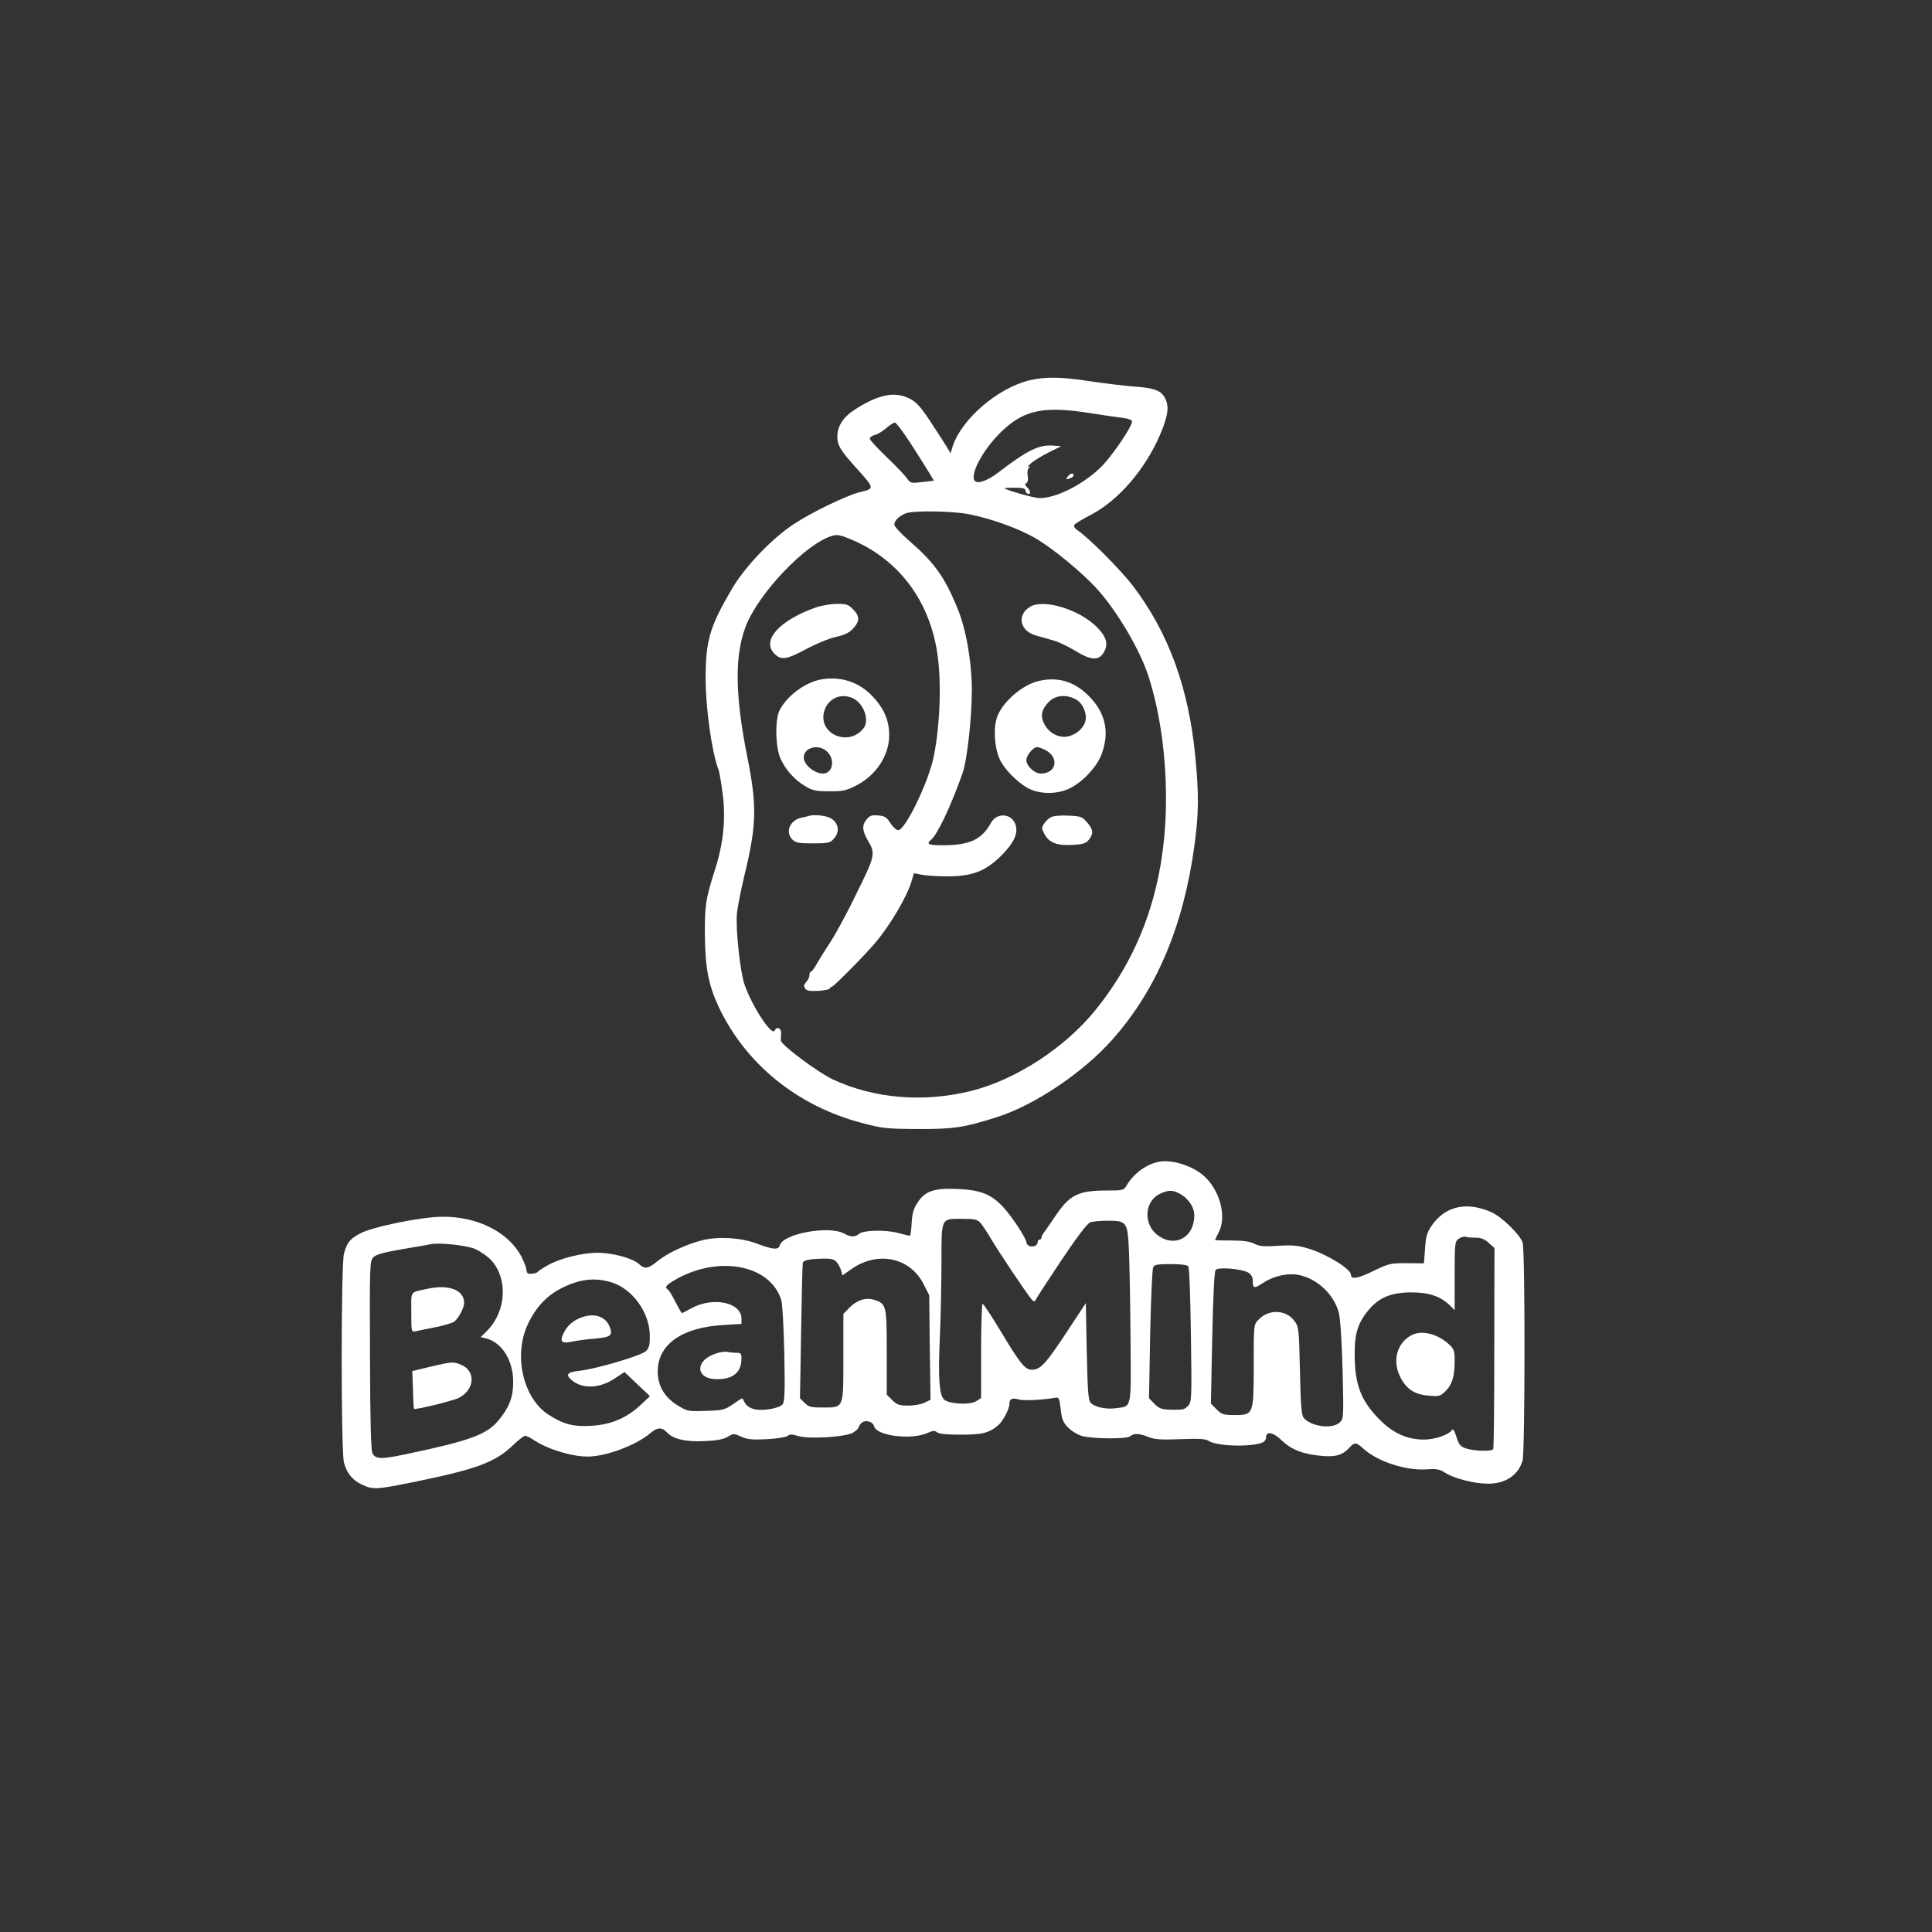 <?xml version="1.0" standalone="no"?>
<!DOCTYPE svg PUBLIC "-//W3C//DTD SVG 20010904//EN"
 "http://www.w3.org/TR/2001/REC-SVG-20010904/DTD/svg10.dtd">
<svg version="1.0" xmlns="http://www.w3.org/2000/svg"
 width="1024pt" height="1024pt" viewBox="0 0 1024 1024"
 preserveAspectRatio="xMidYMid meet">

<rect x="0" y="0" width="1024" height="1024" fill="#333333" stroke="none"/>

<g transform="translate(0,1024) scale(0.1,-0.1)"
fill="#ffffff" stroke="none">
<path d="M5455 8224 c-167 -41 -358 -205 -405 -348 l-12 -38 -24 40 c-13 21
-52 81 -86 133 -50 75 -72 99 -108 117 -78 39 -164 22 -291 -60 -60 -39 -91
-87 -91 -143 0 -44 16 -71 92 -156 109 -121 108 -118 25 -138 -70 -18 -257
-108 -351 -171 -118 -79 -257 -226 -324 -340 -118 -201 -140 -275 -140 -475 0
-160 33 -393 69 -487 5 -13 14 -71 22 -130 16 -131 3 -257 -40 -393 -51 -160
-56 -192 -55 -350 2 -179 19 -264 73 -381 142 -302 416 -525 756 -615 113 -30
131 -32 300 -33 190 -1 248 8 425 65 197 64 451 235 604 407 235 264 378 601
437 1031 23 174 24 267 4 476 -36 361 -140 648 -328 897 -67 88 -236 258 -299
300 -12 8 -18 19 -14 26 3 6 43 30 89 54 144 75 285 238 364 420 41 95 50 146
33 187 -20 49 -54 64 -165 72 -55 4 -161 17 -235 28 -155 24 -240 25 -325 5z
m325 -174 c69 -11 146 -22 173 -25 29 -4 47 -11 47 -19 0 -29 -114 -195 -171
-248 -96 -90 -232 -158 -319 -158 -29 0 -174 41 -186 52 -1 2 23 3 54 3 43 0
57 -4 57 -14 0 -8 6 -16 13 -18 17 -6 15 15 -4 34 -12 12 -13 18 -3 23 7 5 10
19 6 38 -3 17 -1 35 6 42 10 10 9 11 -3 6 -8 -4 -1 4 15 19 17 14 59 40 95 58
l65 32 -38 3 c-80 7 -140 -23 -298 -144 -62 -47 -116 -63 -126 -37 -17 45 59
176 154 264 115 107 220 128 463 89z m-949 -167 c42 -65 85 -134 97 -154 l22
-37 -62 -7 c-60 -7 -62 -7 -82 21 -11 16 -60 67 -108 113 -48 46 -88 89 -88
96 0 7 12 16 27 20 15 3 42 20 60 36 19 16 39 29 46 29 7 0 47 -53 88 -117z
m307 -369 c116 -23 261 -75 347 -125 91 -52 247 -180 329 -270 108 -119 231
-328 275 -469 59 -186 91 -414 91 -641 0 -444 -124 -815 -376 -1125 -159 -196
-417 -365 -652 -425 -251 -64 -518 -43 -738 60 -79 37 -273 182 -275 205 -1 6
0 23 1 39 2 28 -23 39 -34 15 -14 -34 -123 133 -161 247 -23 71 -47 296 -39
375 4 36 22 127 40 202 64 263 67 367 15 625 -65 327 -68 533 -10 689 66 177
320 444 460 484 26 8 45 4 100 -19 247 -104 409 -314 455 -591 25 -152 18
-385 -17 -560 -27 -134 -151 -390 -188 -390 -10 0 -29 17 -42 38 -21 32 -30
37 -65 40 -35 3 -45 -1 -63 -24 -23 -29 -21 -58 9 -109 41 -69 39 -80 -61
-282 -50 -104 -113 -219 -139 -258 -25 -38 -57 -89 -70 -112 -13 -24 -27 -43
-32 -43 -4 0 -8 -9 -8 -19 0 -11 -8 -27 -17 -36 -12 -13 -14 -21 -6 -34 8 -12
23 -15 69 -13 32 2 61 8 62 13 2 5 7 9 11 9 9 0 174 166 230 233 79 93 168
244 192 325 l13 44 40 -8 c23 -5 84 -9 136 -9 133 0 203 27 287 110 69 69 92
121 74 168 -22 57 -99 61 -129 5 -49 -88 -112 -118 -255 -118 -77 0 -90 6 -61
30 33 28 105 180 165 350 25 68 50 298 50 446 -1 150 -31 322 -77 432 -67 163
-121 239 -251 352 -46 40 -83 80 -83 89 0 21 25 46 60 60 40 16 252 13 338 -5z"/>
<path d="M5660 7715 c-14 -16 -10 -18 14 -9 9 3 16 10 16 15 0 14 -16 11 -30
-6z"/>
<path d="M4323 7020 c-194 -69 -288 -175 -218 -245 35 -36 65 -31 168 25 51
27 121 56 157 64 49 11 72 23 93 46 35 39 34 64 -2 101 -26 26 -36 29 -88 28
-32 0 -82 -9 -110 -19z"/>
<path d="M5458 7023 c-70 -44 -52 -127 32 -151 25 -7 68 -19 95 -27 28 -8 79
-33 115 -55 86 -53 128 -53 154 -1 21 40 8 79 -41 128 -94 94 -285 151 -355
106z"/>
<path d="M4353 6639 c-84 -15 -178 -84 -220 -161 -26 -49 -24 -197 4 -259 27
-60 75 -113 131 -146 38 -23 57 -27 126 -27 69 -1 89 3 137 27 111 54 183 162
182 273 -1 77 -27 138 -88 203 -71 76 -168 108 -272 90z m177 -105 c52 -32 78
-115 47 -154 -81 -103 -247 -27 -207 95 22 68 97 96 160 59z m-145 -279 c43
-42 28 -115 -23 -115 -45 0 -101 46 -102 84 -1 55 81 76 125 31z"/>
<path d="M5503 6630 c-86 -20 -193 -114 -219 -193 -20 -60 -13 -160 15 -222
23 -50 87 -116 145 -150 58 -34 151 -37 218 -7 71 31 151 115 177 185 43 118
21 219 -69 309 -77 77 -165 103 -267 78z m204 -100 c34 -21 55 -72 46 -112 -9
-35 -43 -67 -84 -79 -49 -15 -106 11 -133 62 -24 44 -16 80 24 120 35 36 98
40 147 9z m-167 -265 c76 -39 60 -125 -23 -125 -34 0 -77 40 -77 71 0 26 36
69 57 69 8 0 27 -7 43 -15z"/>
<path d="M4285 5915 c-5 -2 -22 -6 -38 -9 -61 -14 -87 -76 -47 -116 17 -17 33
-20 108 -20 80 0 91 2 110 23 36 38 28 88 -19 112 -25 13 -88 19 -114 10z"/>
<path d="M5573 5910 c-12 -5 -29 -20 -38 -34 -15 -22 -15 -27 0 -55 24 -47 66
-64 148 -59 58 3 73 8 88 27 26 32 24 55 -10 93 -26 30 -34 32 -97 35 -38 2
-79 -1 -91 -7z"/>
<path d="M6135 4081 c-66 -16 -127 -63 -163 -123 -16 -27 -18 -28 -107 -28
-152 0 -197 -23 -276 -142 -27 -40 -53 -78 -59 -85 -5 -7 -10 -17 -10 -23 0
-5 -4 -10 -10 -10 -5 0 -10 -6 -10 -14 0 -17 -24 -28 -45 -20 -8 4 -15 12 -15
20 0 8 -17 40 -37 71 -111 169 -166 204 -326 211 -125 6 -173 -10 -213 -71
-22 -33 -29 -56 -32 -109 -2 -38 -6 -68 -9 -68 -3 0 -33 7 -67 16 -62 16 -176
14 -200 -4 -25 -20 -46 -20 -82 0 -82 44 -325 -1 -341 -63 -7 -25 -36 -23
-128 12 -82 30 -201 36 -285 15 -85 -22 -183 -68 -236 -111 -49 -40 -66 -43
-97 -15 -33 31 -139 60 -220 60 -82 0 -202 -30 -267 -68 -25 -14 -47 -29 -50
-33 -5 -7 -27 -12 -47 -10 -7 0 -13 10 -13 20 0 11 -12 42 -26 70 -68 130
-233 214 -421 212 -107 0 -372 -54 -435 -89 -53 -28 -69 -48 -85 -107 -16 -61
-16 -1046 0 -1107 16 -58 45 -94 100 -119 57 -25 71 -24 270 16 333 68 431
104 526 195 29 28 58 50 64 50 7 0 28 -10 47 -23 75 -49 199 -87 285 -87 96 0
255 59 332 124 38 32 61 33 90 2 33 -34 99 -49 200 -44 62 3 97 9 120 23 31
18 33 18 72 0 33 -14 58 -17 135 -13 54 3 102 11 110 17 12 10 23 10 52 1 56
-19 253 -7 294 16 16 10 30 22 30 27 0 5 7 15 15 24 20 20 61 10 68 -17 13
-50 194 -73 280 -36 32 14 42 15 54 4 10 -8 51 -12 127 -12 114 0 150 9 200
53 23 21 56 84 56 110 0 27 14 34 52 23 28 -7 124 -2 193 10 17 3 20 -5 27
-61 6 -54 12 -70 40 -98 18 -18 50 -38 73 -44 58 -16 241 -17 256 -1 17 16 49
15 95 -4 32 -13 64 -16 169 -12 100 4 135 2 151 -9 44 -29 227 -34 287 -8 9 4
17 15 17 25 0 37 38 30 85 -16 52 -49 112 -72 216 -81 70 -6 107 6 143 46 25
28 35 27 73 -8 74 -67 223 -116 332 -109 56 4 71 1 101 -18 46 -30 150 -57
225 -58 94 -1 163 46 185 123 13 49 14 1120 0 1156 -17 45 -111 136 -165 160
-133 59 -247 32 -318 -73 -24 -35 -30 -57 -34 -120 l-6 -78 -91 1 c-87 0 -95
-2 -178 -42 -82 -40 -118 -46 -118 -19 0 30 -128 109 -224 138 -58 17 -84 20
-162 15 -76 -5 -98 -3 -126 11 -24 12 -57 17 -121 17 -48 0 -87 1 -87 3 0 1
10 22 21 44 39 77 8 206 -68 284 -61 63 -184 103 -258 85z m114 -166 c49 -25
81 -72 81 -117 0 -115 -100 -172 -191 -107 -82 58 -75 186 14 224 41 18 62 18
96 0z m-1052 -157 c11 -13 37 -52 58 -88 39 -66 181 -278 211 -315 11 -13 18
-16 21 -8 2 6 63 100 135 208 85 127 140 200 156 206 13 5 54 9 92 9 104 0
107 -5 114 -170 3 -74 7 -283 8 -463 3 -372 8 -349 -78 -361 -54 -7 -116 7
-135 31 -11 12 -15 76 -19 271 l-5 255 -103 -156 c-109 -166 -138 -197 -183
-197 -36 0 -62 32 -168 209 -47 78 -89 141 -93 141 -4 0 -8 -112 -8 -250 l0
-250 -25 -16 c-33 -22 -147 -16 -172 9 -25 25 -31 116 -22 322 5 99 8 275 9
392 0 253 -5 243 109 243 68 0 80 -3 98 -22z m2624 -78 c28 0 47 -7 69 -27
l31 -28 -1 -528 c0 -291 -2 -533 -6 -538 -8 -13 -102 -10 -144 4 -30 10 -37
19 -51 62 -10 33 -18 45 -23 36 -16 -25 -90 -51 -148 -51 -89 0 -162 32 -234
104 -101 101 -134 187 -134 351 0 113 19 169 81 240 53 60 117 85 219 85 94 0
153 -20 203 -67 l27 -27 0 182 c0 176 1 181 22 197 13 8 29 13 36 10 8 -3 31
-5 53 -5z m-5302 -60 c28 -13 66 -39 85 -60 89 -98 79 -269 -20 -371 l-36 -36
29 -7 c84 -22 143 -116 143 -231 0 -80 -21 -134 -75 -200 -64 -79 -152 -111
-505 -185 -122 -25 -150 -24 -166 8 -8 17 -12 166 -13 521 -2 473 -1 497 17
516 14 16 51 26 153 44 74 12 141 24 149 26 44 11 191 -5 239 -25z m1915 -69
c9 -10 20 -30 24 -45 l7 -26 50 35 c138 96 309 60 380 -81 l30 -59 3 -277 4
-277 -31 -15 c-17 -9 -55 -16 -86 -16 -49 0 -60 4 -86 29 l-29 29 0 224 c0
249 -2 257 -65 278 -45 15 -93 0 -134 -42 l-31 -32 0 -232 c0 -274 4 -264
-113 -264 -59 0 -71 3 -93 25 l-24 24 6 353 c3 194 7 358 9 365 5 14 33 20
106 22 43 1 60 -3 73 -18z m1864 -23 c6 -8 11 -153 14 -365 5 -336 4 -353 -14
-373 -19 -20 -26 -22 -73 -22 -65 0 -79 4 -106 31 l-29 30 6 338 c4 186 11
346 16 356 7 14 23 17 92 17 55 0 87 -4 94 -12z m-2337 -14 c91 -27 155 -85
180 -165 6 -19 13 -146 16 -284 4 -199 2 -254 -9 -268 -17 -22 -110 -38 -154
-25 -19 5 -39 19 -45 31 -7 12 -13 23 -14 25 -2 2 -24 -12 -49 -30 -44 -30
-53 -33 -144 -36 -95 -3 -98 -3 -152 30 -68 42 -105 105 -104 182 2 141 129
230 345 243 l99 6 0 27 c0 88 -152 119 -267 55 -25 -14 -47 -25 -49 -25 -2 0
-17 27 -34 59 -16 33 -34 62 -40 66 -19 12 -10 23 37 51 122 71 266 93 384 58z
m2657 -20 c14 -9 22 -24 22 -43 0 -41 7 -42 54 -11 52 35 126 53 181 44 100
-16 192 -99 220 -198 9 -34 16 -136 21 -307 6 -253 6 -257 -15 -278 -37 -37
-152 -23 -191 24 -12 14 -16 64 -20 249 -5 221 -6 232 -28 263 -45 63 -138 66
-193 7 -24 -25 -24 -28 -24 -238 0 -263 -1 -266 -101 -266 -60 0 -68 3 -96 30
l-30 31 7 347 c5 226 11 352 18 361 14 17 141 6 175 -15z m-3379 -50 c111 -33
204 -159 205 -281 1 -51 -3 -66 -20 -84 -24 -24 -264 -95 -356 -105 -65 -7
-73 -21 -33 -53 57 -44 147 -39 225 14 l50 33 67 -64 68 -64 -50 -47 c-74 -69
-157 -104 -259 -110 -96 -6 -148 7 -229 59 -135 87 -187 316 -109 480 53 112
128 179 246 219 65 22 128 23 195 3z"/>
<path d="M7481 3163 c-76 -40 -102 -133 -61 -218 32 -66 76 -96 150 -102 57
-5 63 -4 91 23 35 34 49 78 49 160 0 53 -3 63 -27 86 -63 59 -147 80 -202 51z"/>
<path d="M2265 3409 c-95 -21 -85 -7 -85 -124 0 -104 0 -105 23 -101 12 3 58
12 102 21 43 8 89 22 101 29 23 16 54 73 54 101 0 68 -82 99 -195 74z"/>
<path d="M2280 2996 l-95 -23 4 -99 c1 -54 4 -100 5 -101 6 -7 206 42 238 58
84 43 91 142 13 175 -43 18 -49 17 -165 -10z"/>
<path d="M3797 3067 c-116 -36 -113 -137 3 -137 87 0 130 36 130 111 0 25 -4
29 -27 29 -16 0 -37 2 -48 5 -11 2 -37 -1 -58 -8z"/>
<path d="M3060 3248 c-30 -16 -52 -36 -67 -63 -30 -54 -20 -69 38 -56 24 5 79
13 122 16 87 8 97 17 77 66 -25 59 -95 74 -170 37z"/>
</g>
</svg>
